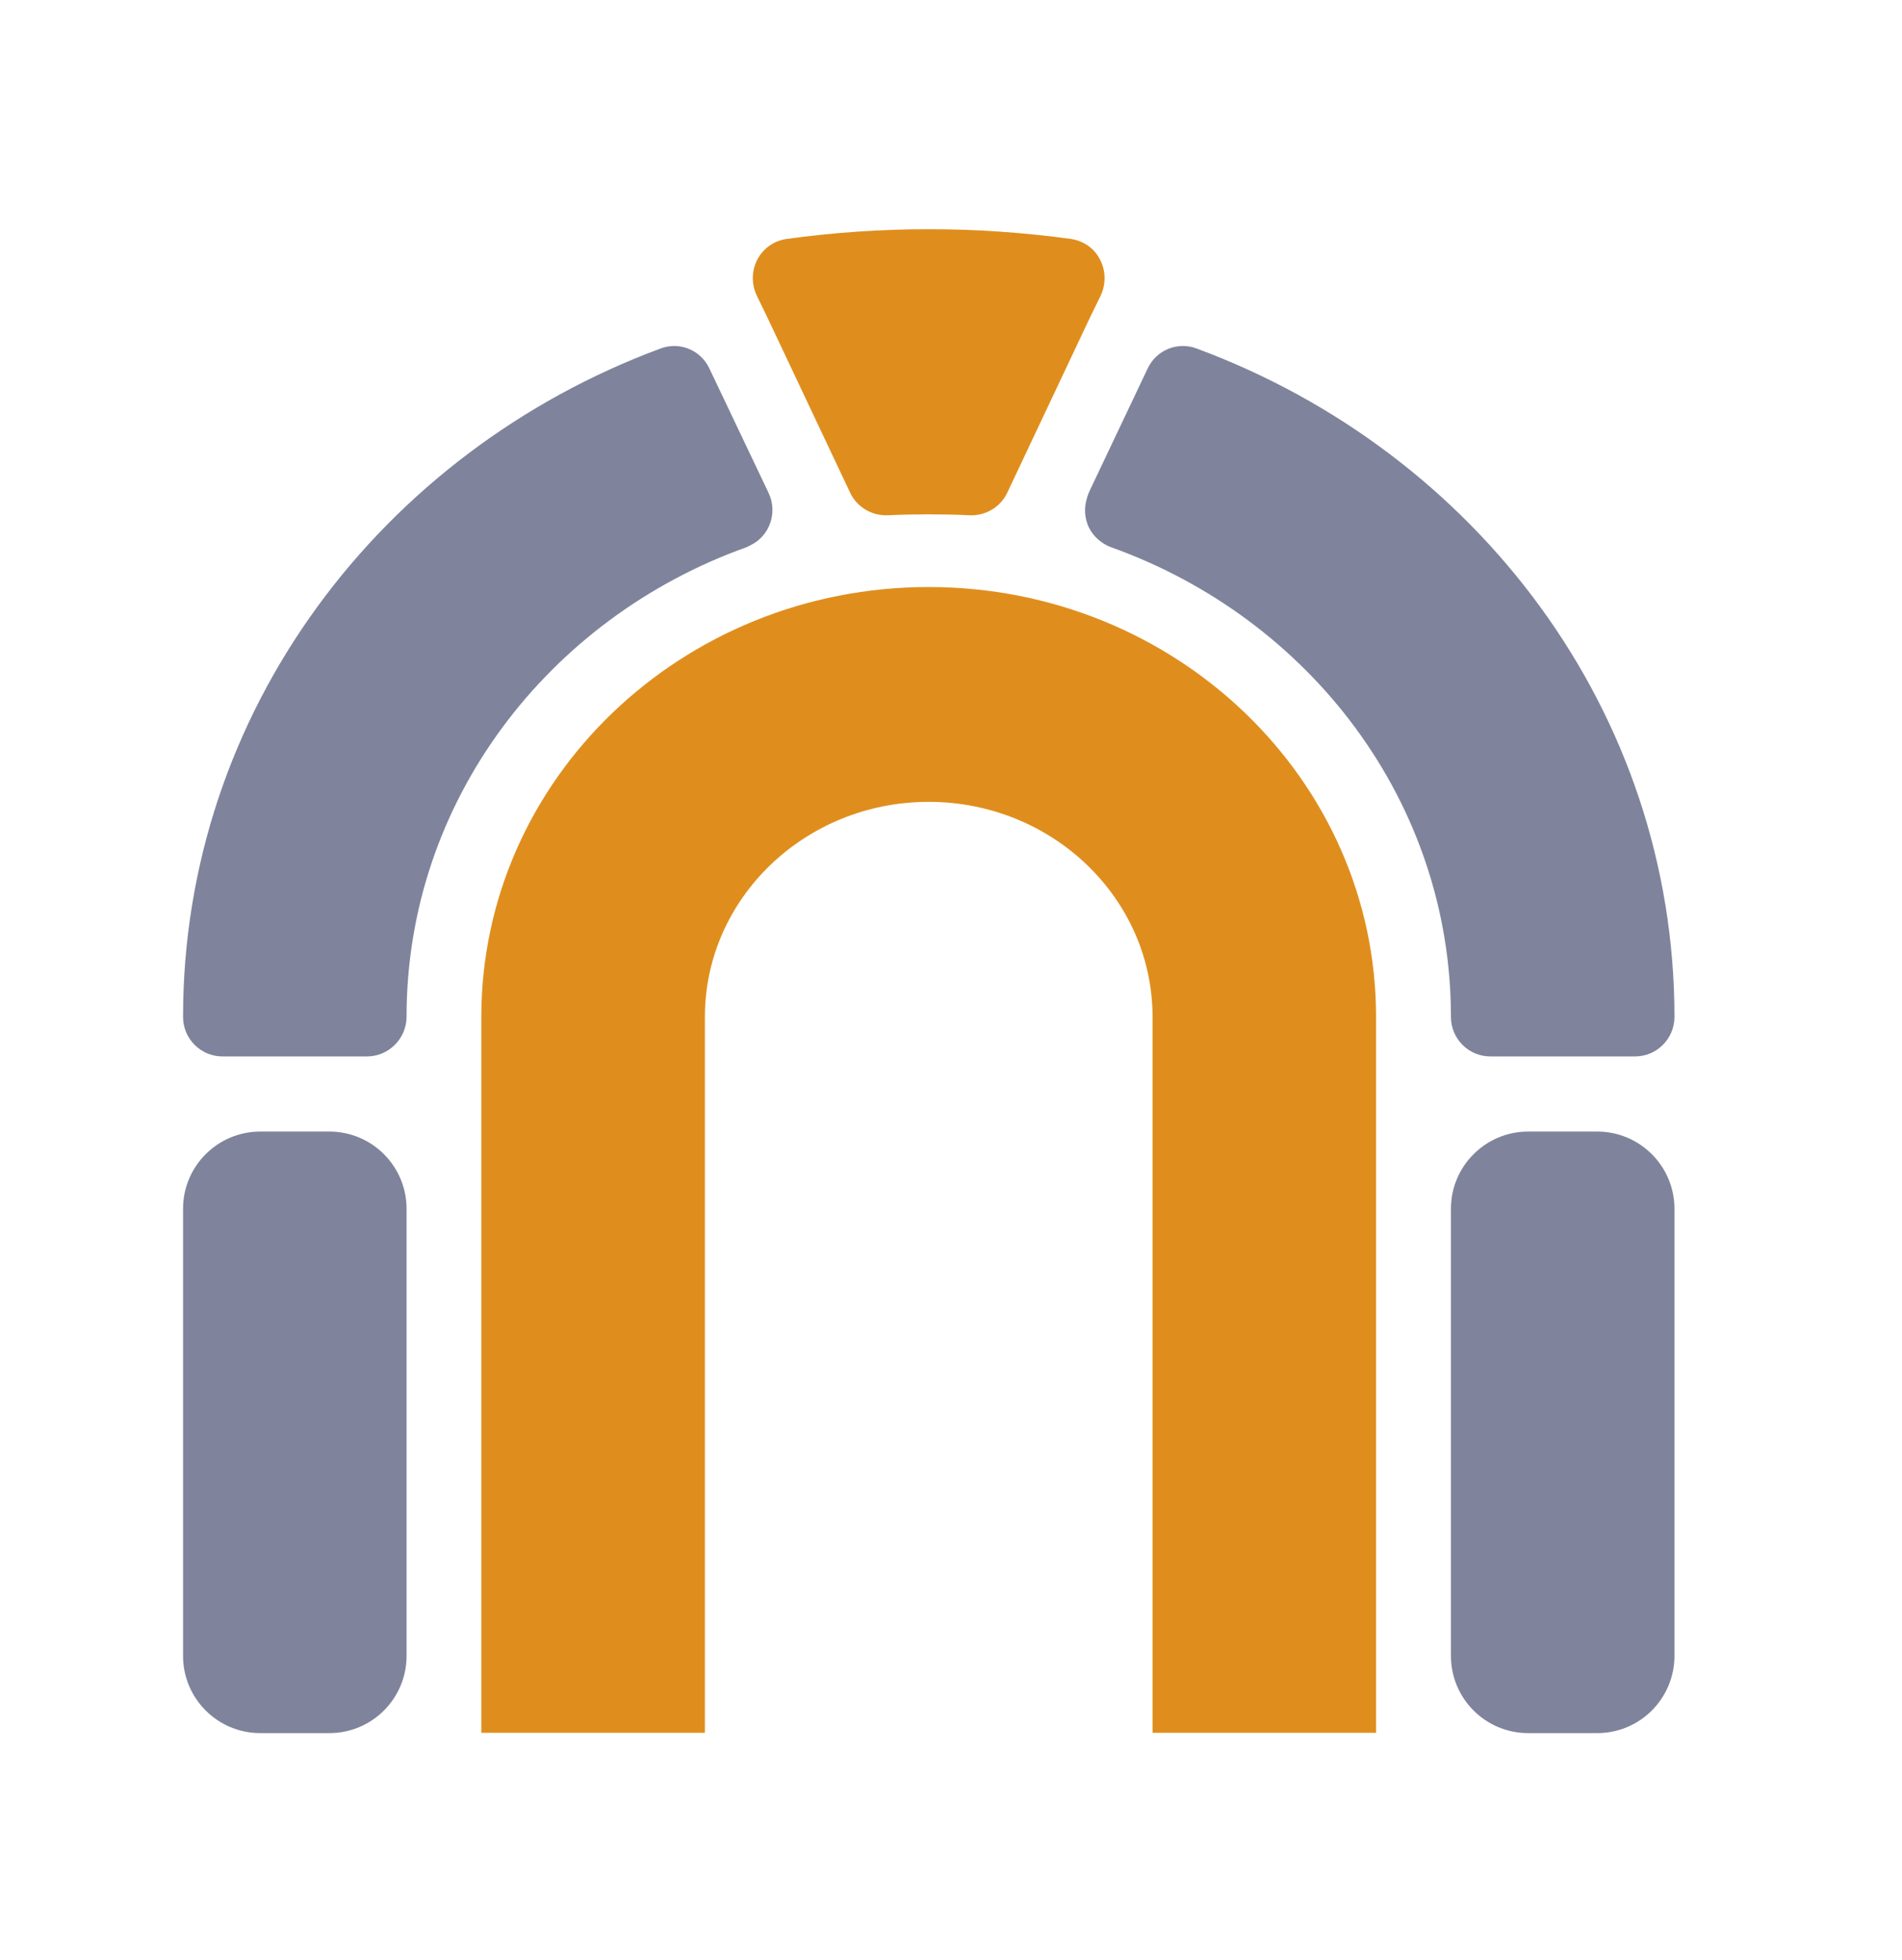 <svg width="33" height="34" viewBox="0 0 33 34" fill="none" xmlns="http://www.w3.org/2000/svg">
<path d="M13.335 8.551C13.497 8.891 13.356 9.3 13.016 9.462C12.995 9.472 12.974 9.483 12.953 9.493C9.509 10.723 7.054 13.905 7.054 17.637C7.054 18.018 6.745 18.328 6.363 18.328H3.862C3.483 18.328 3.176 18.021 3.176 17.642C3.176 12.351 6.615 7.839 11.466 6.044C11.791 5.924 12.157 6.07 12.309 6.395L13.335 8.551ZM3.176 20.971C3.176 20.231 3.776 19.631 4.516 19.631H5.714C6.454 19.631 7.054 20.231 7.054 20.971V28.727C7.054 29.468 6.454 30.067 5.714 30.067H4.516C3.776 30.067 3.176 29.468 3.176 28.727V20.971ZM29.052 17.642C29.052 18.021 28.745 18.328 28.366 18.328H25.859C25.481 18.328 25.174 18.021 25.174 17.642C25.174 13.905 22.719 10.723 19.275 9.493C19.108 9.43 18.966 9.305 18.888 9.142C18.821 8.994 18.806 8.823 18.853 8.663C18.861 8.634 18.868 8.603 18.88 8.575C18.886 8.559 18.892 8.543 18.899 8.528L19.914 6.389C20.066 6.07 20.432 5.924 20.756 6.044C25.613 7.839 29.052 12.351 29.052 17.642ZM25.174 20.971C25.174 20.231 25.774 19.631 26.514 19.631H27.712C28.452 19.631 29.052 20.231 29.052 20.971V28.727C29.052 29.468 28.452 30.067 27.712 30.067H26.514C25.774 30.067 25.174 29.468 25.174 28.727V20.971Z" fill="#7F849C"/>
<path d="M18.578 4.145C18.793 4.176 18.981 4.302 19.081 4.495C19.186 4.689 19.191 4.919 19.102 5.118L18.913 5.505L17.474 8.552C17.354 8.803 17.092 8.954 16.814 8.939C16.584 8.928 16.349 8.923 16.113 8.923C15.878 8.923 15.642 8.928 15.412 8.939C15.134 8.954 14.873 8.803 14.752 8.552L13.313 5.505L13.125 5.118C12.968 4.773 13.109 4.364 13.454 4.202C13.512 4.176 13.58 4.155 13.648 4.145C15.286 3.92 16.94 3.92 18.578 4.145ZM23.875 17.643V30.062H19.997V17.643C19.997 15.581 18.254 13.911 16.113 13.911C13.973 13.911 12.23 15.581 12.23 17.643V30.062H8.351V17.643C8.351 13.524 11.827 10.184 16.113 10.184C20.4 10.184 23.875 13.524 23.875 17.643Z" fill="#DF8E1D"/>
</svg>
